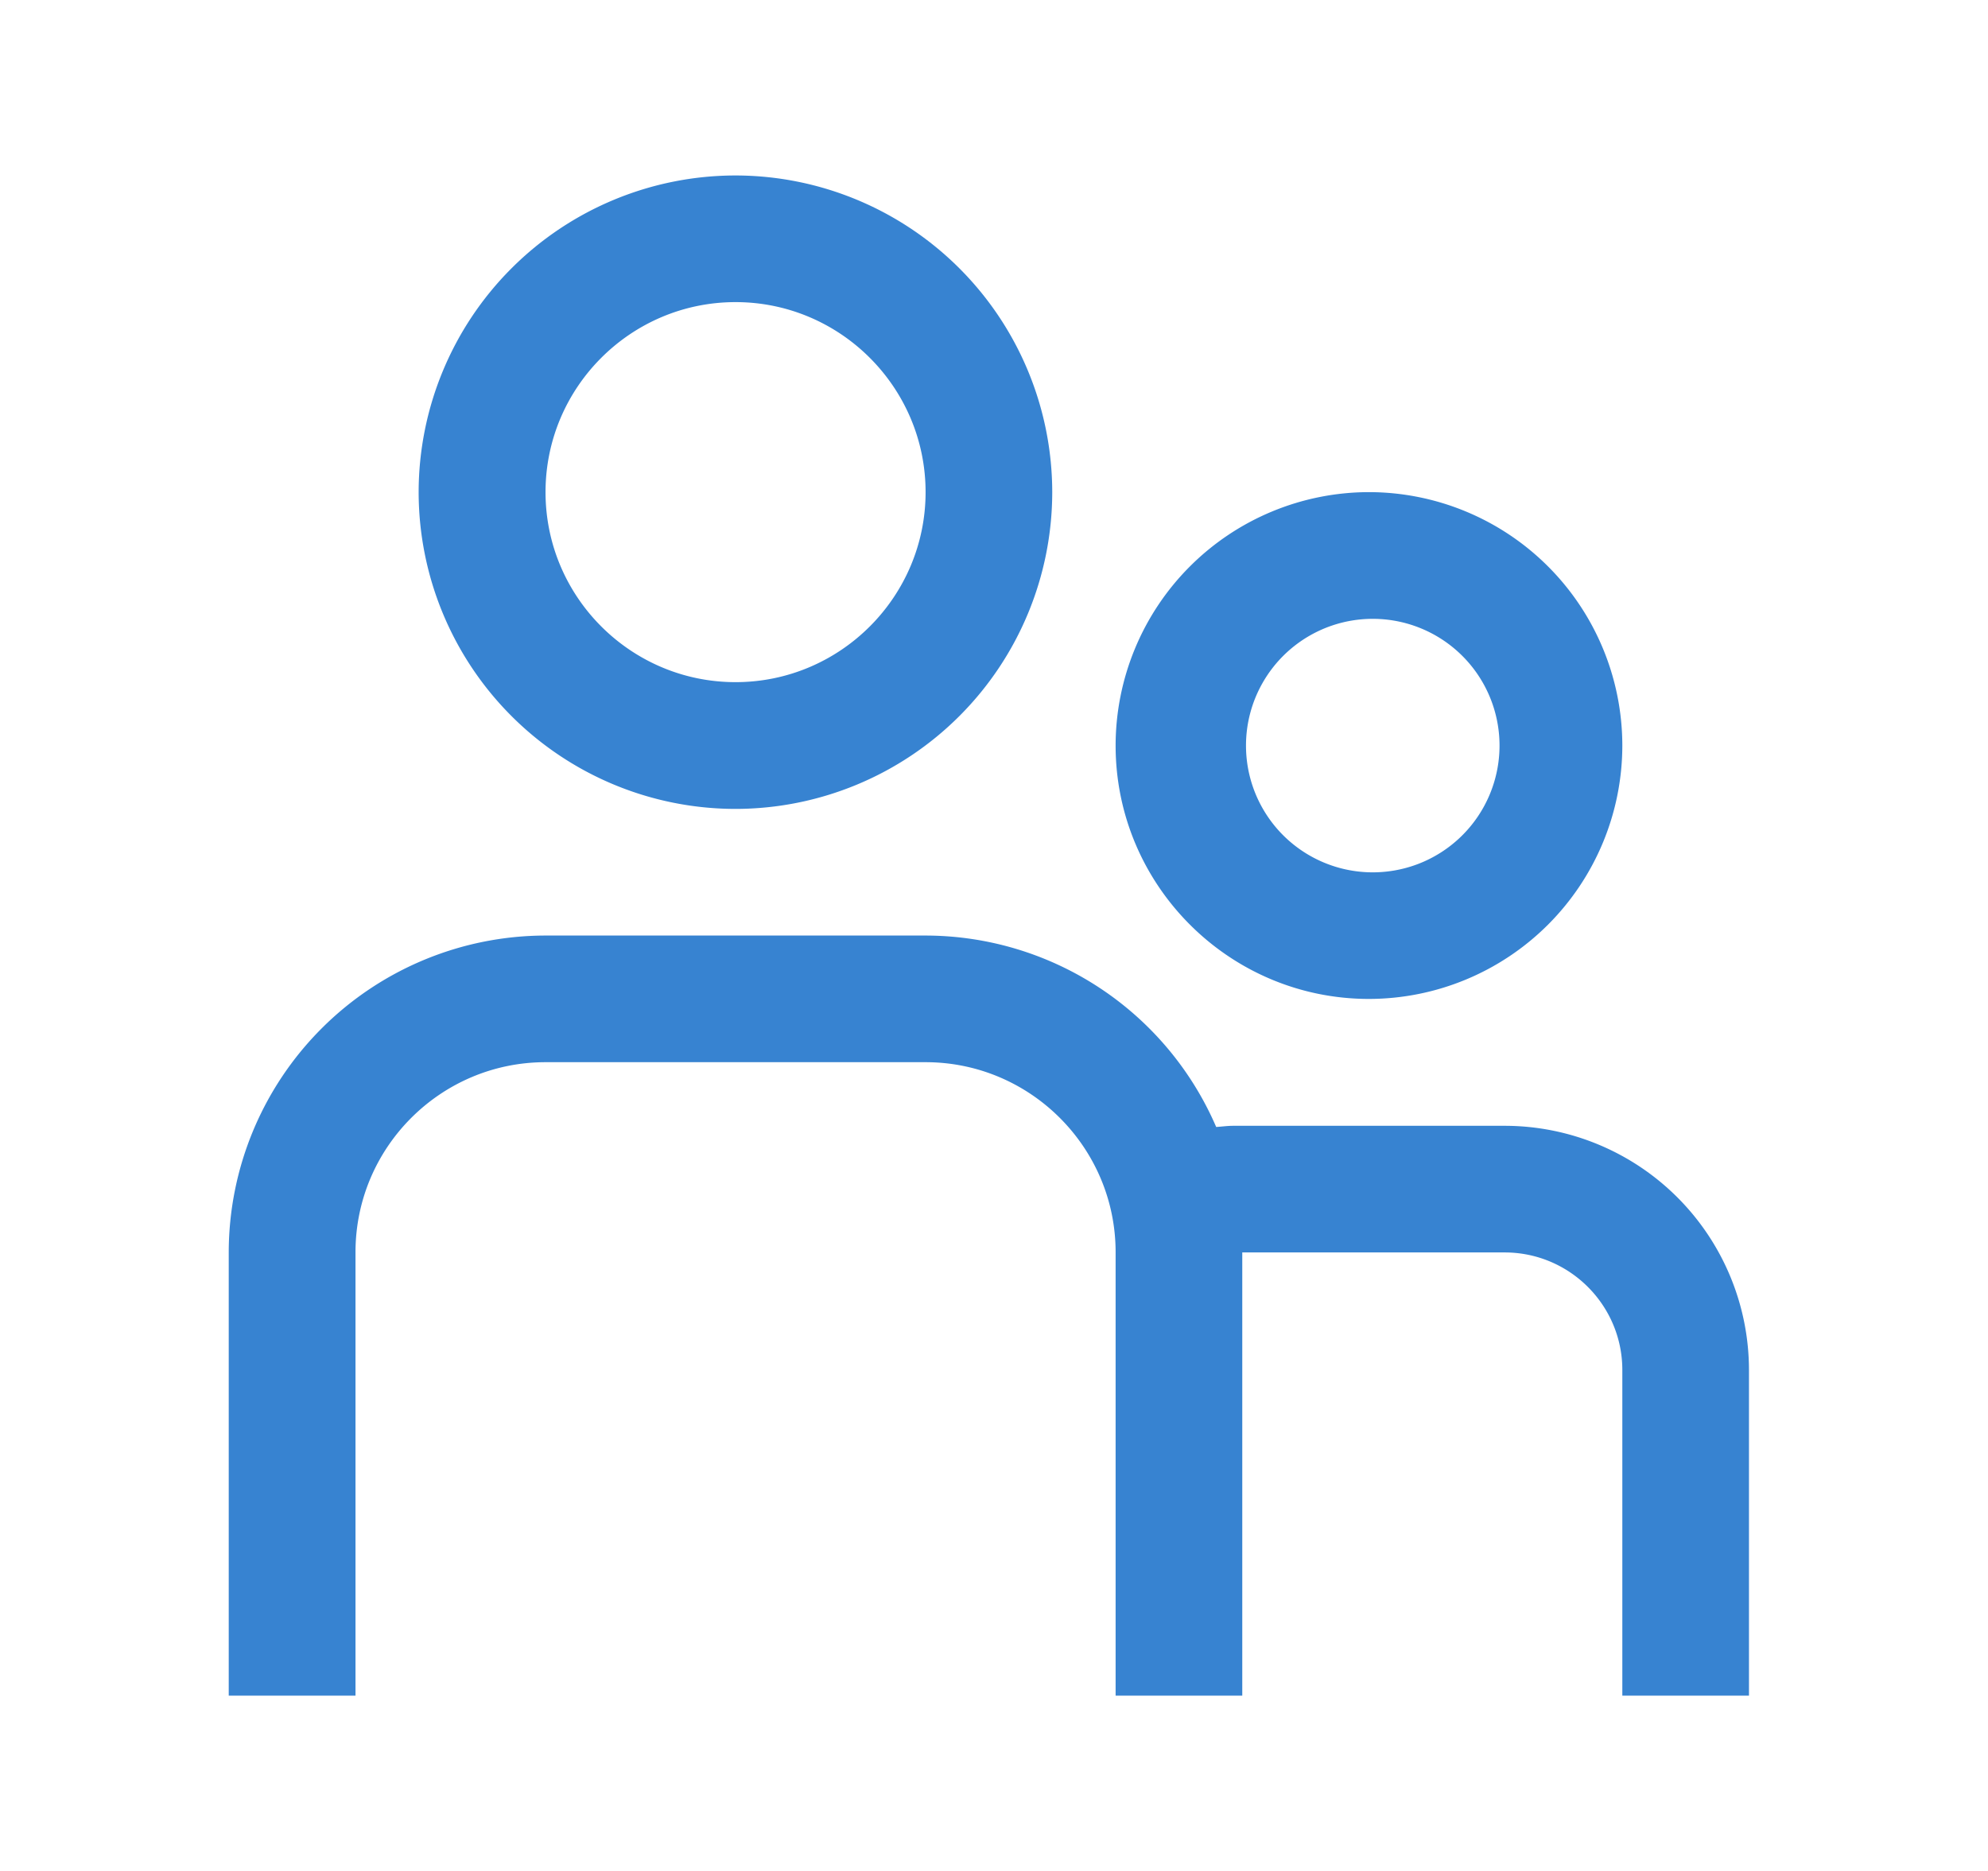 <?xml version="1.0" standalone="no"?><!DOCTYPE svg PUBLIC "-//W3C//DTD SVG 1.1//EN" "http://www.w3.org/Graphics/SVG/1.1/DTD/svg11.dtd"><svg class="icon" width="64px" height="60.24px" viewBox="0 0 1088 1024" version="1.1" xmlns="http://www.w3.org/2000/svg"><path fill="#3783d1" d="M402.56 165.312c57.344 0 104 46.72 104 104 0 57.344-46.72 104-104 104-57.344 0-104-46.656-104-104s46.656-104 104-104m0 277.376a173.504 173.504 0 0 0 173.312-173.376A173.504 173.504 0 0 0 402.56 96 173.504 173.504 0 0 0 229.12 269.312 173.504 173.504 0 0 0 402.56 442.688m346.624-104a69.376 69.376 0 1 1 0 138.688 69.376 69.376 0 0 1 0-138.688m0 208a138.816 138.816 0 0 0 138.688-138.688 138.816 138.816 0 0 0-138.688-138.688A138.816 138.816 0 0 0 610.56 408c0 76.48 62.208 138.688 138.624 138.688m-74.24 69.44c-3.2 0-6.208 0.448-9.344 0.64A173.44 173.44 0 0 0 506.56 512h-208a173.568 173.568 0 0 0-173.376 173.312V928H194.56v-242.688c0-57.344 46.656-104 104-104h208c57.344 0 104 46.72 104 104V928h69.312v-242.56h143.616c35.52 0 64.384 28.864 64.384 64.32V928h69.312v-178.24a133.76 133.76 0 0 0-133.696-133.632h-148.48z" /></svg>
